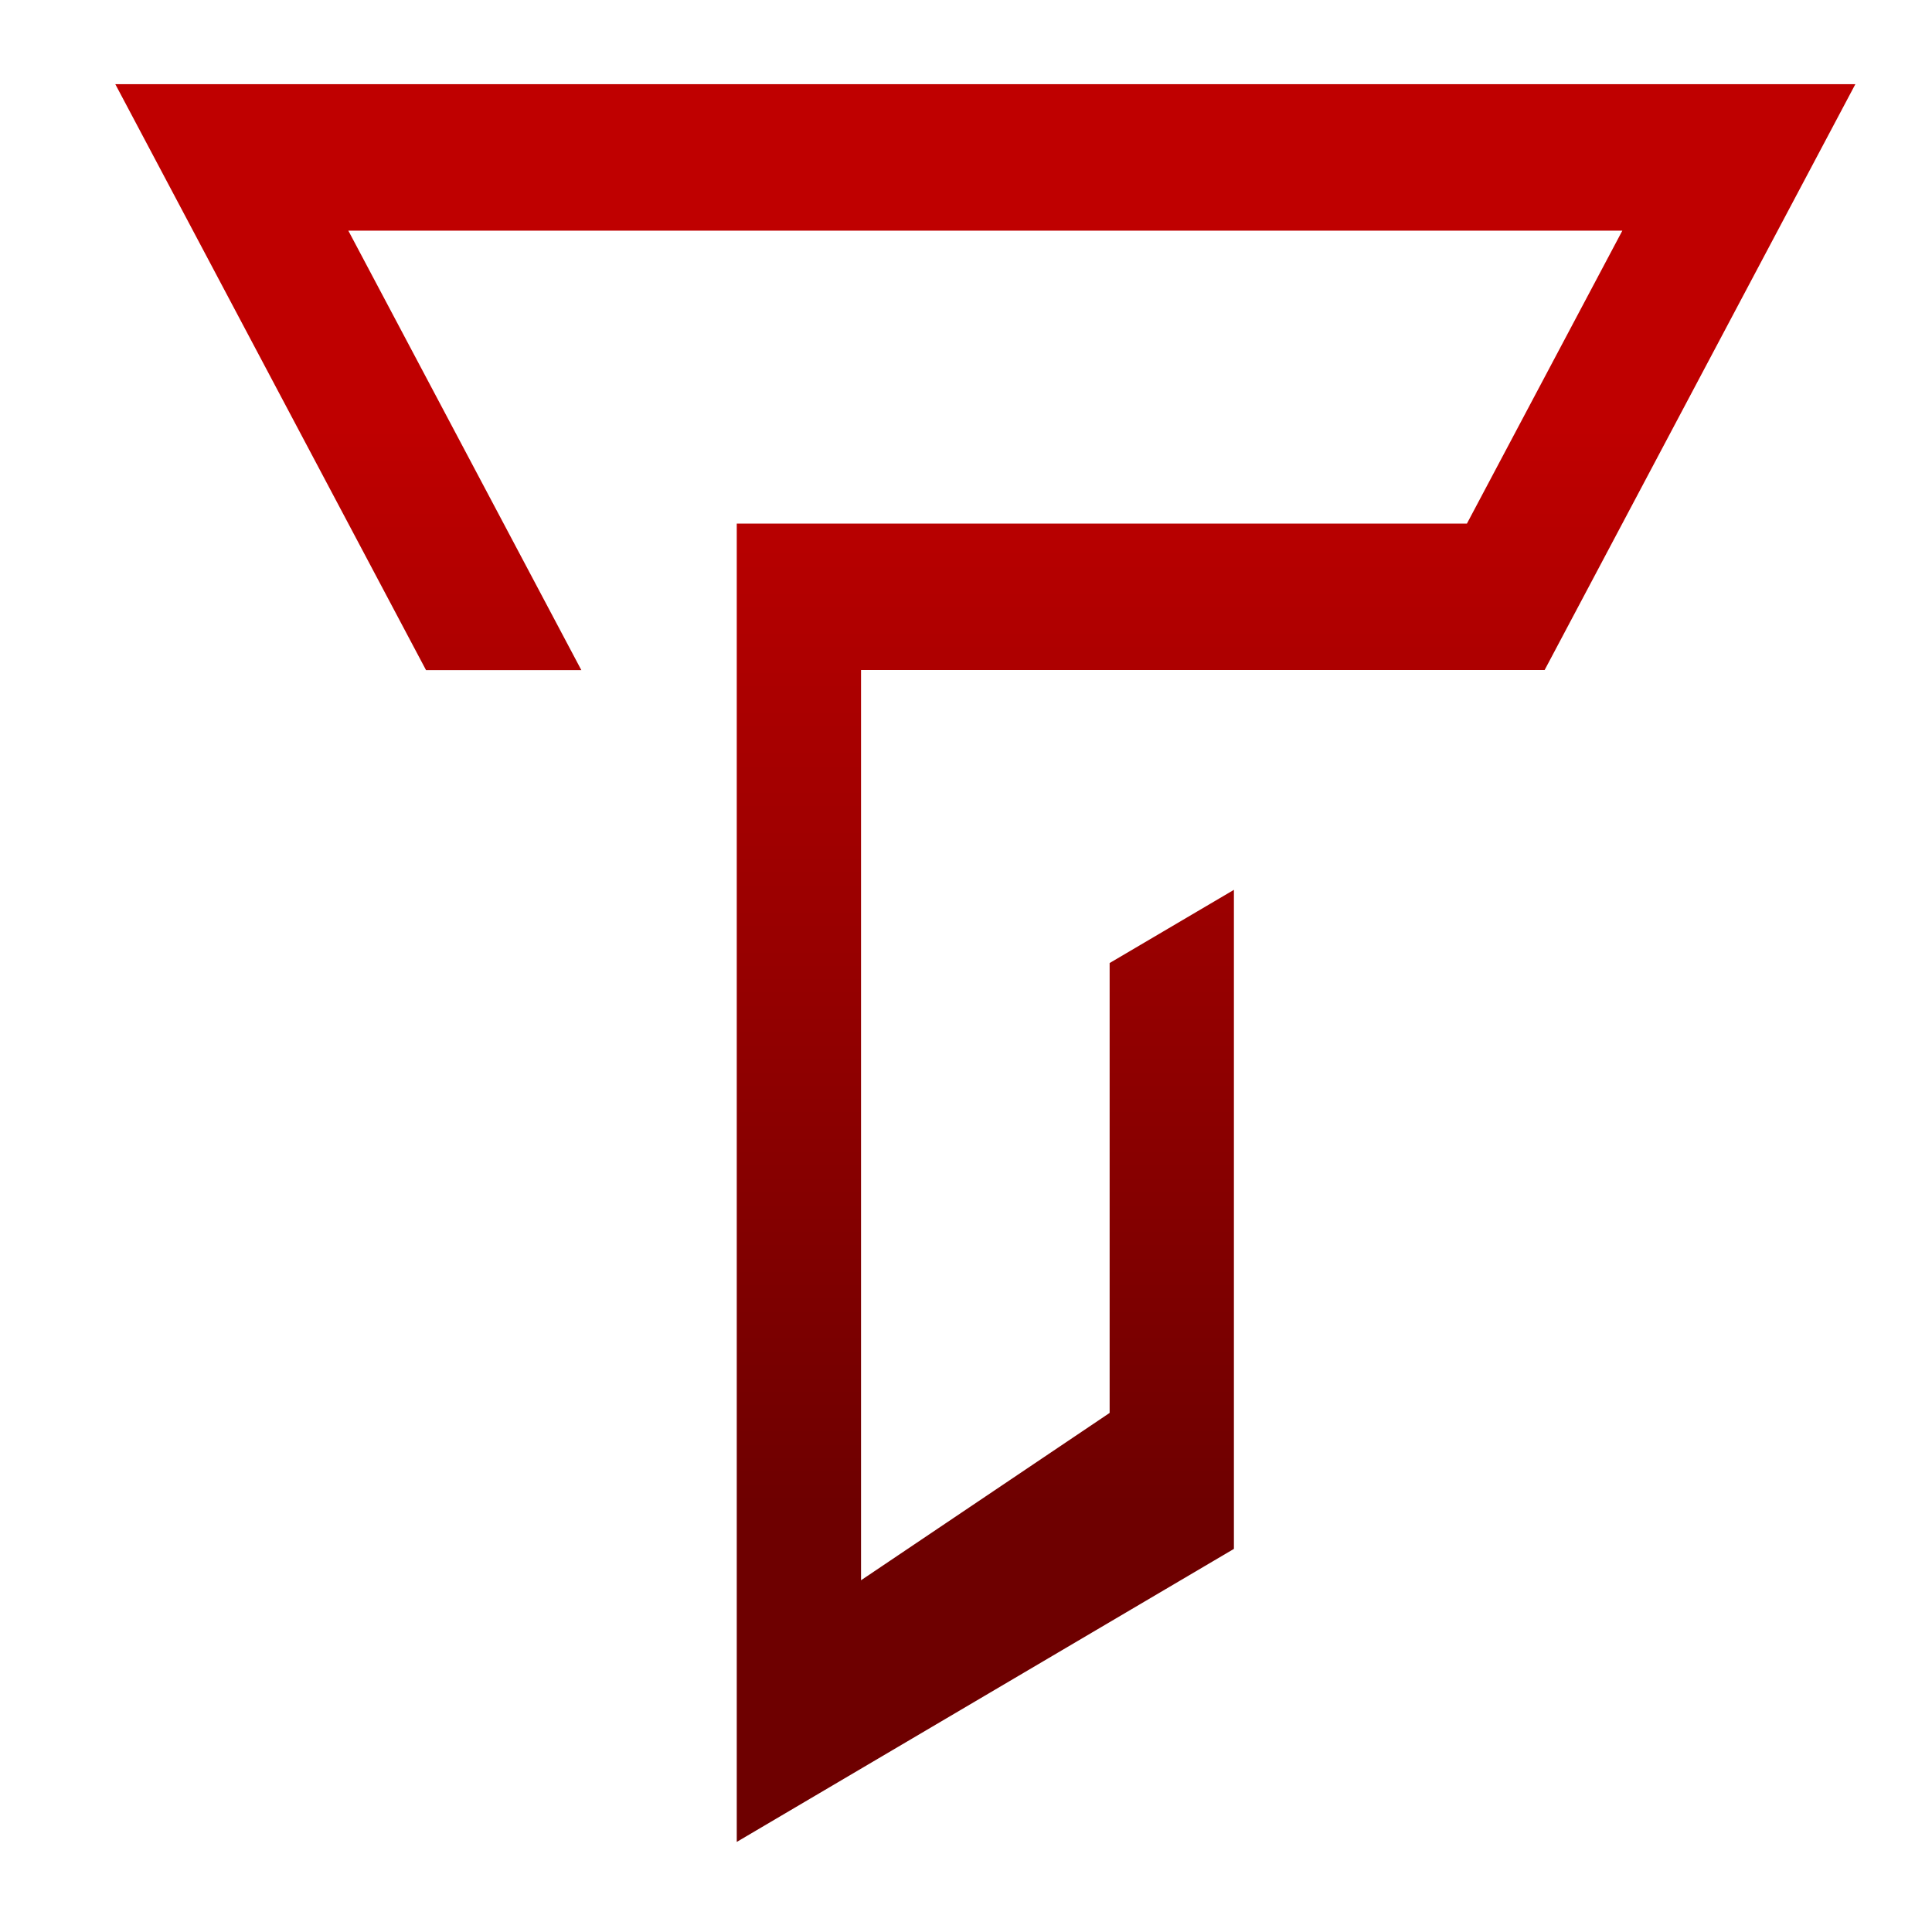 <svg xmlns="http://www.w3.org/2000/svg" xmlns:xlink="http://www.w3.org/1999/xlink" width="64" height="64" viewBox="0 0 64 64" version="1.1"><defs><linearGradient id="linear0" gradientUnits="userSpaceOnUse" x1="0" y1="0" x2="0" y2="1" gradientTransform="matrix(56,0,0,35.898,4,14.051)"><stop offset="0" style="stop-color:#bf0000;stop-opacity:1;"/><stop offset="1" style="stop-color:#6e0000;stop-opacity:1;"/></linearGradient></defs><g id="surface1"><path style=" stroke:none;fill-rule:nonzero;fill:url(#linear0);" d="M 3.82 2.789 L 14.113 22.199 L 19.258 22.199 L 11.539 7.641 L 53.742 7.641 L 48.594 17.344 L 24.406 17.344 L 24.406 61.016 L 40.875 51.309 L 40.875 29.477 L 36.758 31.902 L 36.758 46.805 L 28.523 52.348 L 28.523 22.195 L 51.168 22.195 L 61.461 2.789 Z M 3.82 2.789 "/></g></svg>
